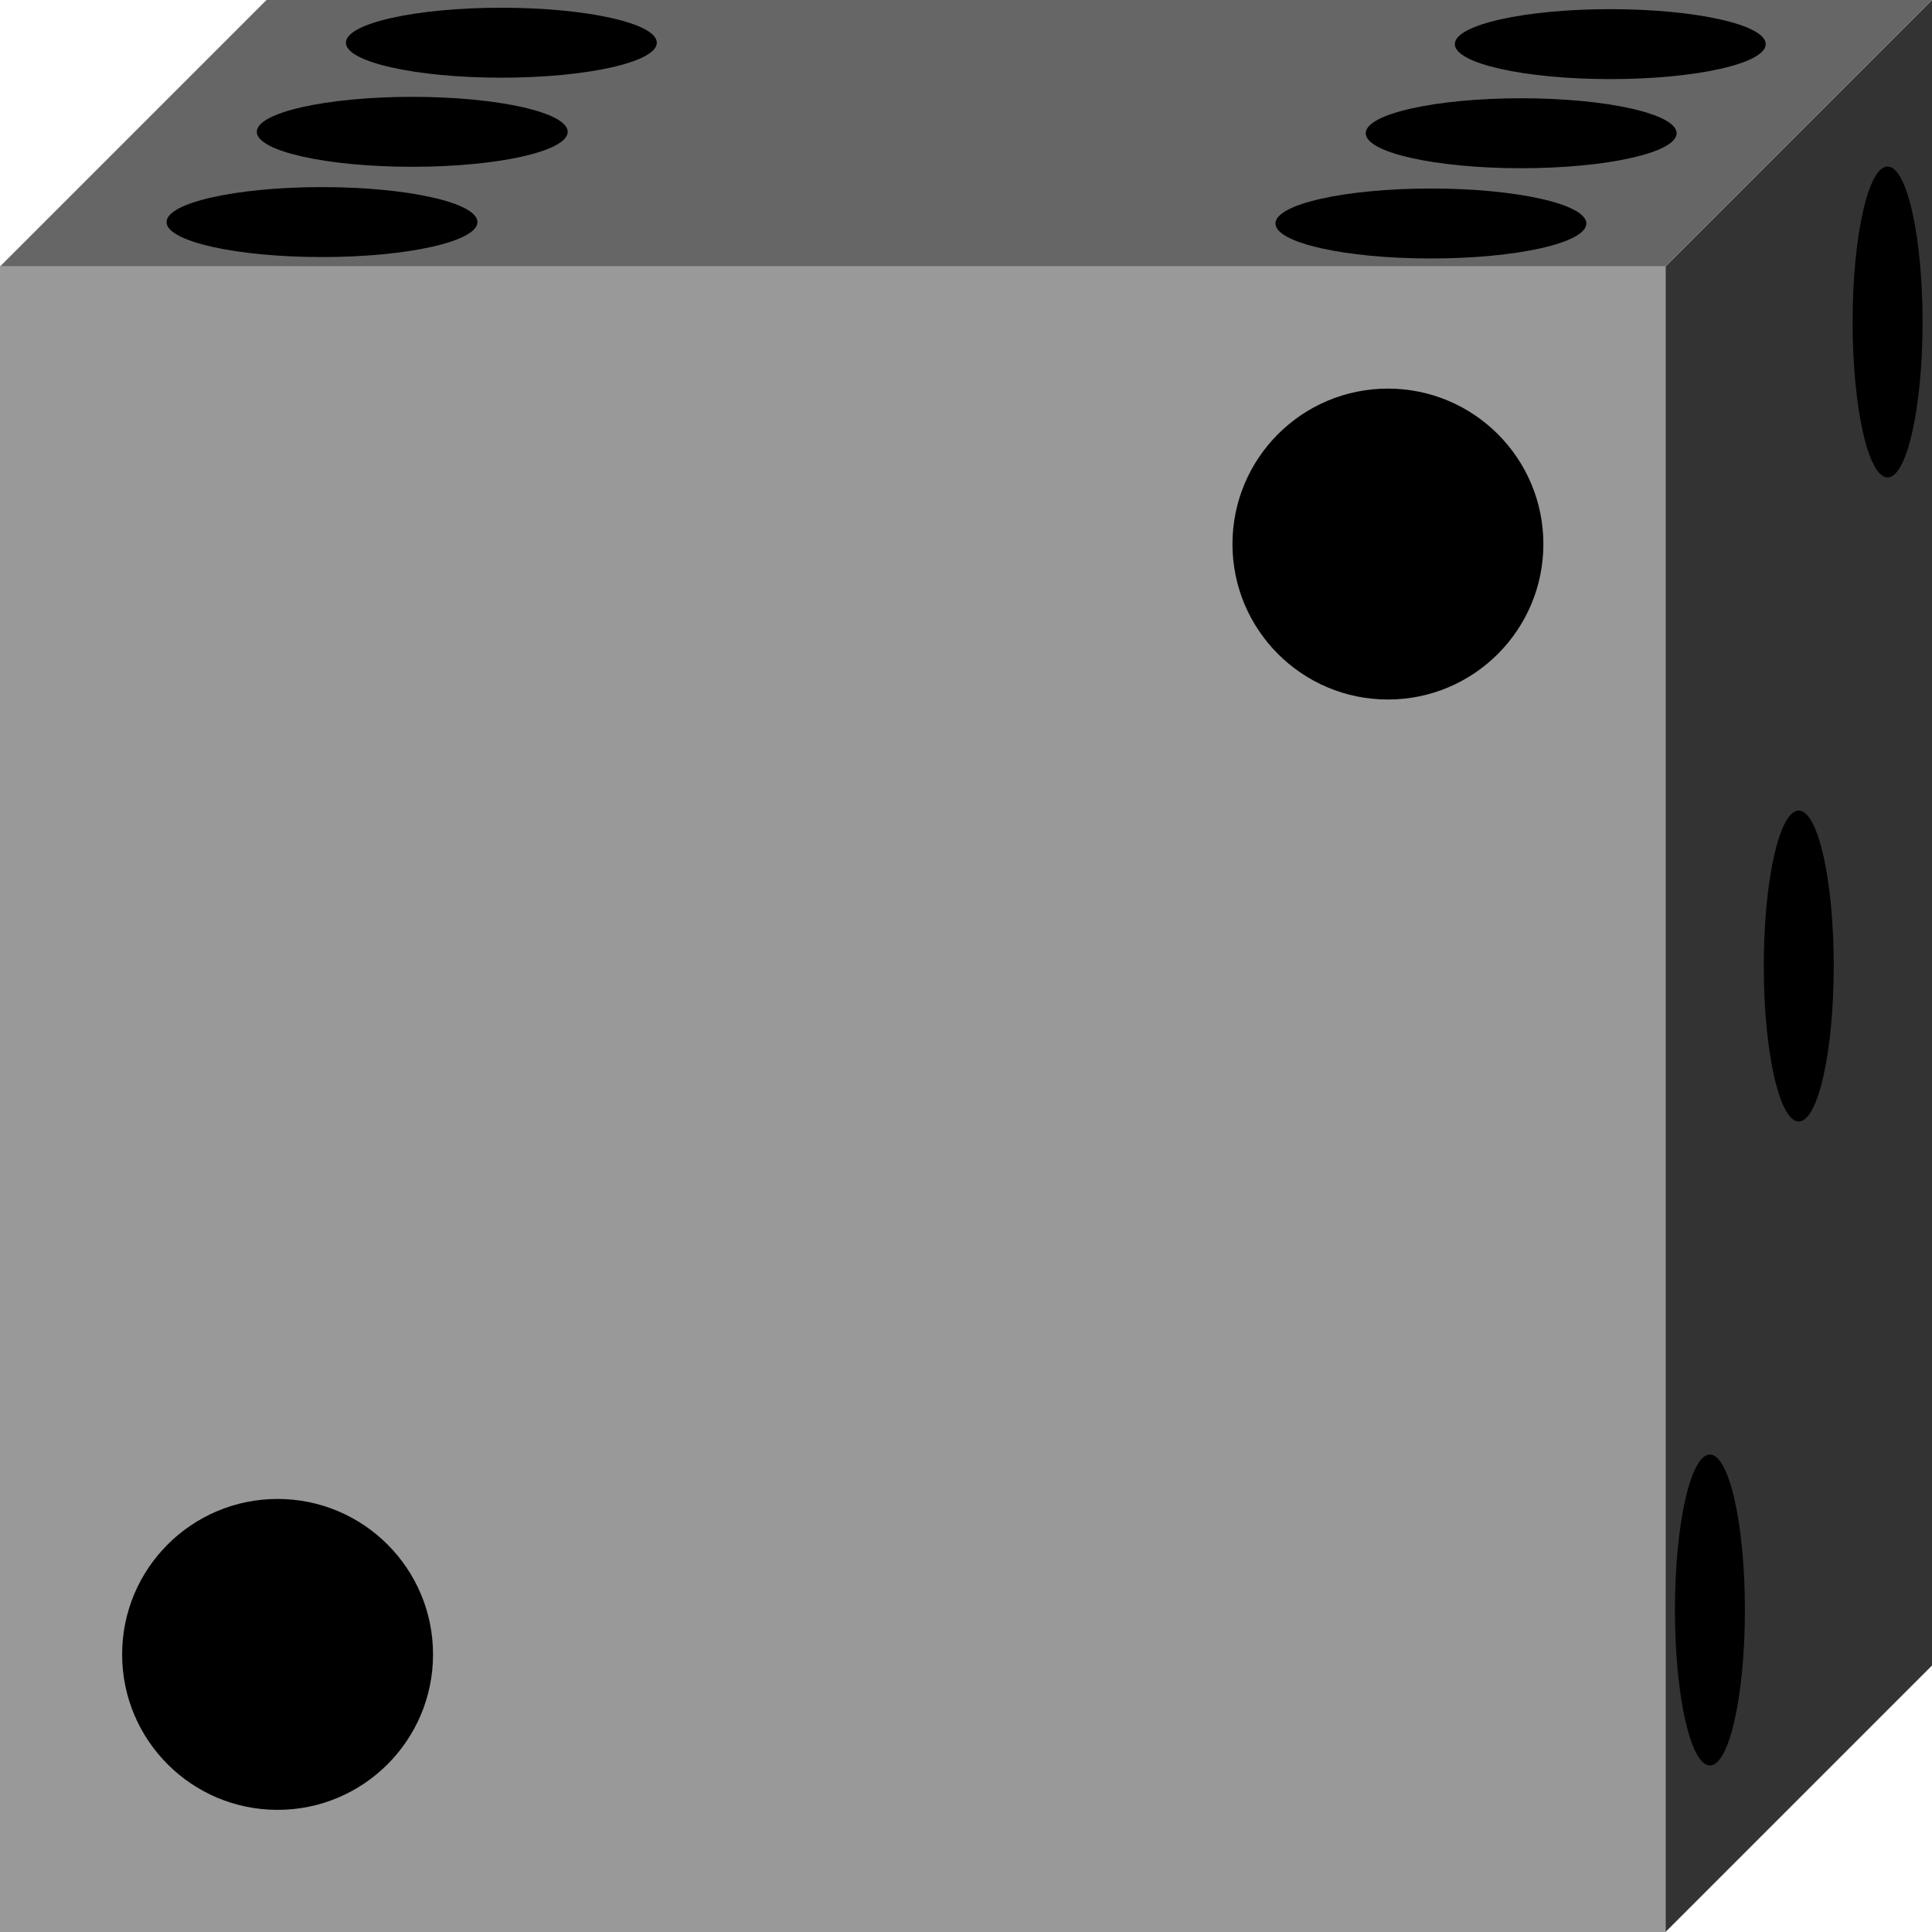 <?xml version="1.0" encoding="UTF-8" standalone="no"?>
<!-- Created with Inkscape (http://www.inkscape.org/) -->

<svg
   xmlns:dc="http://purl.org/dc/elements/1.1/"
   xmlns:cc="http://creativecommons.org/ns#"
   xmlns:rdf="http://www.w3.org/1999/02/22-rdf-syntax-ns#"
   xmlns:svg="http://www.w3.org/2000/svg"
   xmlns="http://www.w3.org/2000/svg"
   xmlns:sodipodi="http://sodipodi.sourceforge.net/DTD/sodipodi-0.dtd"
   xmlns:inkscape="http://www.inkscape.org/namespaces/inkscape"
   width="145"
   height="145"
   id="svg2"
   version="1.1"
   inkscape:version="0.48.2 r9819"
   sodipodi:docname="W6_2.svg">
  <defs
     id="defs4" />
  <sodipodi:namedview
     id="base"
     pagecolor="#ffffff"
     bordercolor="#666666"
     borderopacity="1.0"
     inkscape:pageopacity="0.0"
     inkscape:pageshadow="2"
     inkscape:zoom="2"
     inkscape:cx="8.41132"
     inkscape:cy="67.605243"
     inkscape:document-units="px"
     inkscape:current-layer="layer2"
     showgrid="false"
     inkscape:object-paths="true"
     inkscape:object-nodes="true"
     inkscape:snap-global="true"
     fit-margin-top="0"
     fit-margin-left="0"
     fit-margin-right="0"
     fit-margin-bottom="0"
     inkscape:window-width="1606"
     inkscape:window-height="1029"
     inkscape:window-x="70"
     inkscape:window-y="-4"
     inkscape:window-maximized="1"
     inkscape:snap-object-midpoints="false"
     inkscape:snap-center="true"
     inkscape:snap-midpoints="true"
     inkscape:snap-intersection-paths="true" />
  <g
     inkscape:groupmode="layer"
     id="layer2"
     inkscape:label="2"
     style="display:inline"
     transform="translate(-2.5,44.325)">
    <path
       style="color:#000000;fill:#333333;fill-opacity:1;fill-rule:nonzero;stroke:none;stroke-width:1px;marker:none;visibility:visible;display:inline;overflow:visible;enable-background:accumulate"
       d="m 147.5,80.675 -20,20 0,-125 20,-20 z"
       id="use4752"
       inkscape:connector-curvature="0"
       sodipodi:nodetypes="ccccc" />
    <path
       sodipodi:nodetypes="ccccc"
       inkscape:connector-curvature="0"
       id="use4754"
       d="m 22.5,-44.325 -20,20 125,0 20,-20 z"
       style="color:#000000;fill:#666666;fill-opacity:1;fill-rule:nonzero;stroke:none;stroke-width:1px;marker:none;visibility:visible;display:inline;overflow:visible;enable-background:accumulate" />
    <rect
       y="-24.325"
       x="2.5"
       height="125"
       width="125"
       id="use4756"
       style="color:#000000;fill:#999999;fill-opacity:1;fill-rule:nonzero;stroke:none;stroke-width:3;marker:none;visibility:visible;display:inline;overflow:visible;enable-background:accumulate" />
    <path
       transform="translate(-96.667,1.0021159e-5)"
       sodipodi:type="arc"
       style="color:#000000;fill:#000000;fill-opacity:1;fill-rule:nonzero;stroke:none;stroke-width:3;marker:none;visibility:visible;display:inline;overflow:visible;enable-background:accumulate"
       id="use4768"
       sodipodi:cx="203.33333"
       sodipodi:cy="-3.4915009"
       sodipodi:rx="11.666672"
       sodipodi:ry="11.666672"
       d="m 215,-3.492 c 0,6.443 -5.223,11.667 -11.667,11.667 -6.443,0 -11.667,-5.223 -11.667,-11.667 0,-6.443 5.223,-11.667 11.667,-11.667 6.443,0 11.667,5.223 11.667,11.667 z" />
    <path
       transform="translate(-180,83.333)"
       sodipodi:type="arc"
       style="color:#000000;fill:#000000;fill-opacity:1;fill-rule:nonzero;stroke:none;stroke-width:3;marker:none;visibility:visible;display:inline;overflow:visible;enable-background:accumulate"
       id="use4780"
       sodipodi:cx="203.33333"
       sodipodi:cy="-3.4915009"
       sodipodi:rx="11.666672"
       sodipodi:ry="11.666672"
       d="m 215,-3.492 c 0,6.443 -5.223,11.667 -11.667,11.667 -6.443,0 -11.667,-5.223 -11.667,-11.667 0,-6.443 5.223,-11.667 11.667,-11.667 6.443,0 11.667,5.223 11.667,11.667 z" />
    <path
       d="m 215,-3.492 c 0,6.443 -5.223,11.667 -11.667,11.667 -6.443,0 -11.667,-5.223 -11.667,-11.667 0,-6.443 5.223,-11.667 11.667,-11.667 6.443,0 11.667,5.223 11.667,11.667 z"
       sodipodi:ry="11.666672"
       sodipodi:rx="11.666672"
       sodipodi:cy="-3.4915009"
       sodipodi:cx="203.33333"
       id="use4786"
       style="color:#000000;fill:#000000;fill-opacity:1;fill-rule:nonzero;stroke:none;stroke-width:3;marker:none;visibility:visible;display:inline;overflow:visible;enable-background:accumulate"
       sodipodi:type="arc"
       transform="matrix(0.225,0,0,1,98.417,-16.667)" />
    <path
       d="m 215,-3.492 c 0,6.443 -5.223,11.667 -11.667,11.667 -6.443,0 -11.667,-5.223 -11.667,-11.667 0,-6.443 5.223,-11.667 11.667,-11.667 6.443,0 11.667,5.223 11.667,11.667 z"
       sodipodi:ry="11.666672"
       sodipodi:rx="11.666672"
       sodipodi:cy="-3.4915009"
       sodipodi:cx="203.33333"
       id="use4790"
       style="color:#000000;fill:#000000;fill-opacity:1;fill-rule:nonzero;stroke:none;stroke-width:3;marker:none;visibility:visible;display:inline;overflow:visible;enable-background:accumulate"
       sodipodi:type="arc"
       transform="matrix(0.225,0,0,1,91.75,31.667)" />
    <path
       d="m 215,-3.492 c 0,6.443 -5.223,11.667 -11.667,11.667 -6.443,0 -11.667,-5.223 -11.667,-11.667 0,-6.443 5.223,-11.667 11.667,-11.667 6.443,0 11.667,5.223 11.667,11.667 z"
       sodipodi:ry="11.666672"
       sodipodi:rx="11.666672"
       sodipodi:cy="-3.4915009"
       sodipodi:cx="203.33333"
       id="use4794"
       style="color:#000000;fill:#000000;fill-opacity:1;fill-rule:nonzero;stroke:none;stroke-width:3;marker:none;visibility:visible;display:inline;overflow:visible;enable-background:accumulate"
       sodipodi:type="arc"
       transform="matrix(0.225,0,0,1,85.083,80)" />
    <path
       d="m 215,-3.492 c 0,6.443 -5.223,11.667 -11.667,11.667 -6.443,0 -11.667,-5.223 -11.667,-11.667 0,-6.443 5.223,-11.667 11.667,-11.667 6.443,0 11.667,5.223 11.667,11.667 z"
       sodipodi:ry="11.666672"
       sodipodi:rx="11.666672"
       sodipodi:cy="-3.4915009"
       sodipodi:cx="203.33333"
       id="use4800"
       style="color:#000000;fill:#000000;fill-opacity:1;fill-rule:nonzero;stroke:none;stroke-width:3;marker:none;visibility:visible;display:inline;overflow:visible;enable-background:accumulate"
       sodipodi:type="arc"
       transform="matrix(0,-0.225,1,0,113.384,18.199)" />
    <path
       d="m 215,-3.492 c 0,6.443 -5.223,11.667 -11.667,11.667 -6.443,0 -11.667,-5.223 -11.667,-11.667 0,-6.443 5.223,-11.667 11.667,-11.667 6.443,0 11.667,5.223 11.667,11.667 z"
       sodipodi:ry="11.666672"
       sodipodi:rx="11.666672"
       sodipodi:cy="-3.4915009"
       sodipodi:cx="203.33333"
       id="use4802"
       style="color:#000000;fill:#000000;fill-opacity:1;fill-rule:nonzero;stroke:none;stroke-width:3;marker:none;visibility:visible;display:inline;overflow:visible;enable-background:accumulate"
       sodipodi:type="arc"
       transform="matrix(0,-0.225,1,0,120.158,11.425)" />
    <path
       d="m 215,-3.492 c 0,6.443 -5.223,11.667 -11.667,11.667 -6.443,0 -11.667,-5.223 -11.667,-11.667 0,-6.443 5.223,-11.667 11.667,-11.667 6.443,0 11.667,5.223 11.667,11.667 z"
       sodipodi:ry="11.666672"
       sodipodi:rx="11.666672"
       sodipodi:cy="-3.4915009"
       sodipodi:cx="203.33333"
       id="use4804"
       style="color:#000000;fill:#000000;fill-opacity:1;fill-rule:nonzero;stroke:none;stroke-width:3;marker:none;visibility:visible;display:inline;overflow:visible;enable-background:accumulate"
       sodipodi:type="arc"
       transform="matrix(0,-0.225,1,0,126.846,4.737)" />
    <path
       d="m 215,-3.492 c 0,6.443 -5.223,11.667 -11.667,11.667 -6.443,0 -11.667,-5.223 -11.667,-11.667 0,-6.443 5.223,-11.667 11.667,-11.667 6.443,0 11.667,5.223 11.667,11.667 z"
       sodipodi:ry="11.666672"
       sodipodi:rx="11.666672"
       sodipodi:cy="-3.4915009"
       sodipodi:cx="203.33333"
       id="use4812"
       style="color:#000000;fill:#000000;fill-opacity:1;fill-rule:nonzero;stroke:none;stroke-width:3;marker:none;visibility:visible;display:inline;overflow:visible;enable-background:accumulate"
       sodipodi:type="arc"
       transform="matrix(0,-0.225,1,0,30.158,18.092)" />
    <path
       d="m 215,-3.492 c 0,6.443 -5.223,11.667 -11.667,11.667 -6.443,0 -11.667,-5.223 -11.667,-11.667 0,-6.443 5.223,-11.667 11.667,-11.667 6.443,0 11.667,5.223 11.667,11.667 z"
       sodipodi:ry="11.666672"
       sodipodi:rx="11.666672"
       sodipodi:cy="-3.4915009"
       sodipodi:cx="203.33333"
       id="use4814"
       style="color:#000000;fill:#000000;fill-opacity:1;fill-rule:nonzero;stroke:none;stroke-width:3;marker:none;visibility:visible;display:inline;overflow:visible;enable-background:accumulate"
       sodipodi:type="arc"
       transform="matrix(0,-0.225,1,0,36.932,11.318)" />
    <path
       d="m 215,-3.492 c 0,6.443 -5.223,11.667 -11.667,11.667 -6.443,0 -11.667,-5.223 -11.667,-11.667 0,-6.443 5.223,-11.667 11.667,-11.667 6.443,0 11.667,5.223 11.667,11.667 z"
       sodipodi:ry="11.666672"
       sodipodi:rx="11.666672"
       sodipodi:cy="-3.4915009"
       sodipodi:cx="203.33333"
       id="use4816"
       style="color:#000000;fill:#000000;fill-opacity:1;fill-rule:nonzero;stroke:none;stroke-width:3;marker:none;visibility:visible;display:inline;overflow:visible;enable-background:accumulate"
       sodipodi:type="arc"
       transform="matrix(0,-0.225,1,0,43.62,4.63)" />
  </g>
</svg>
